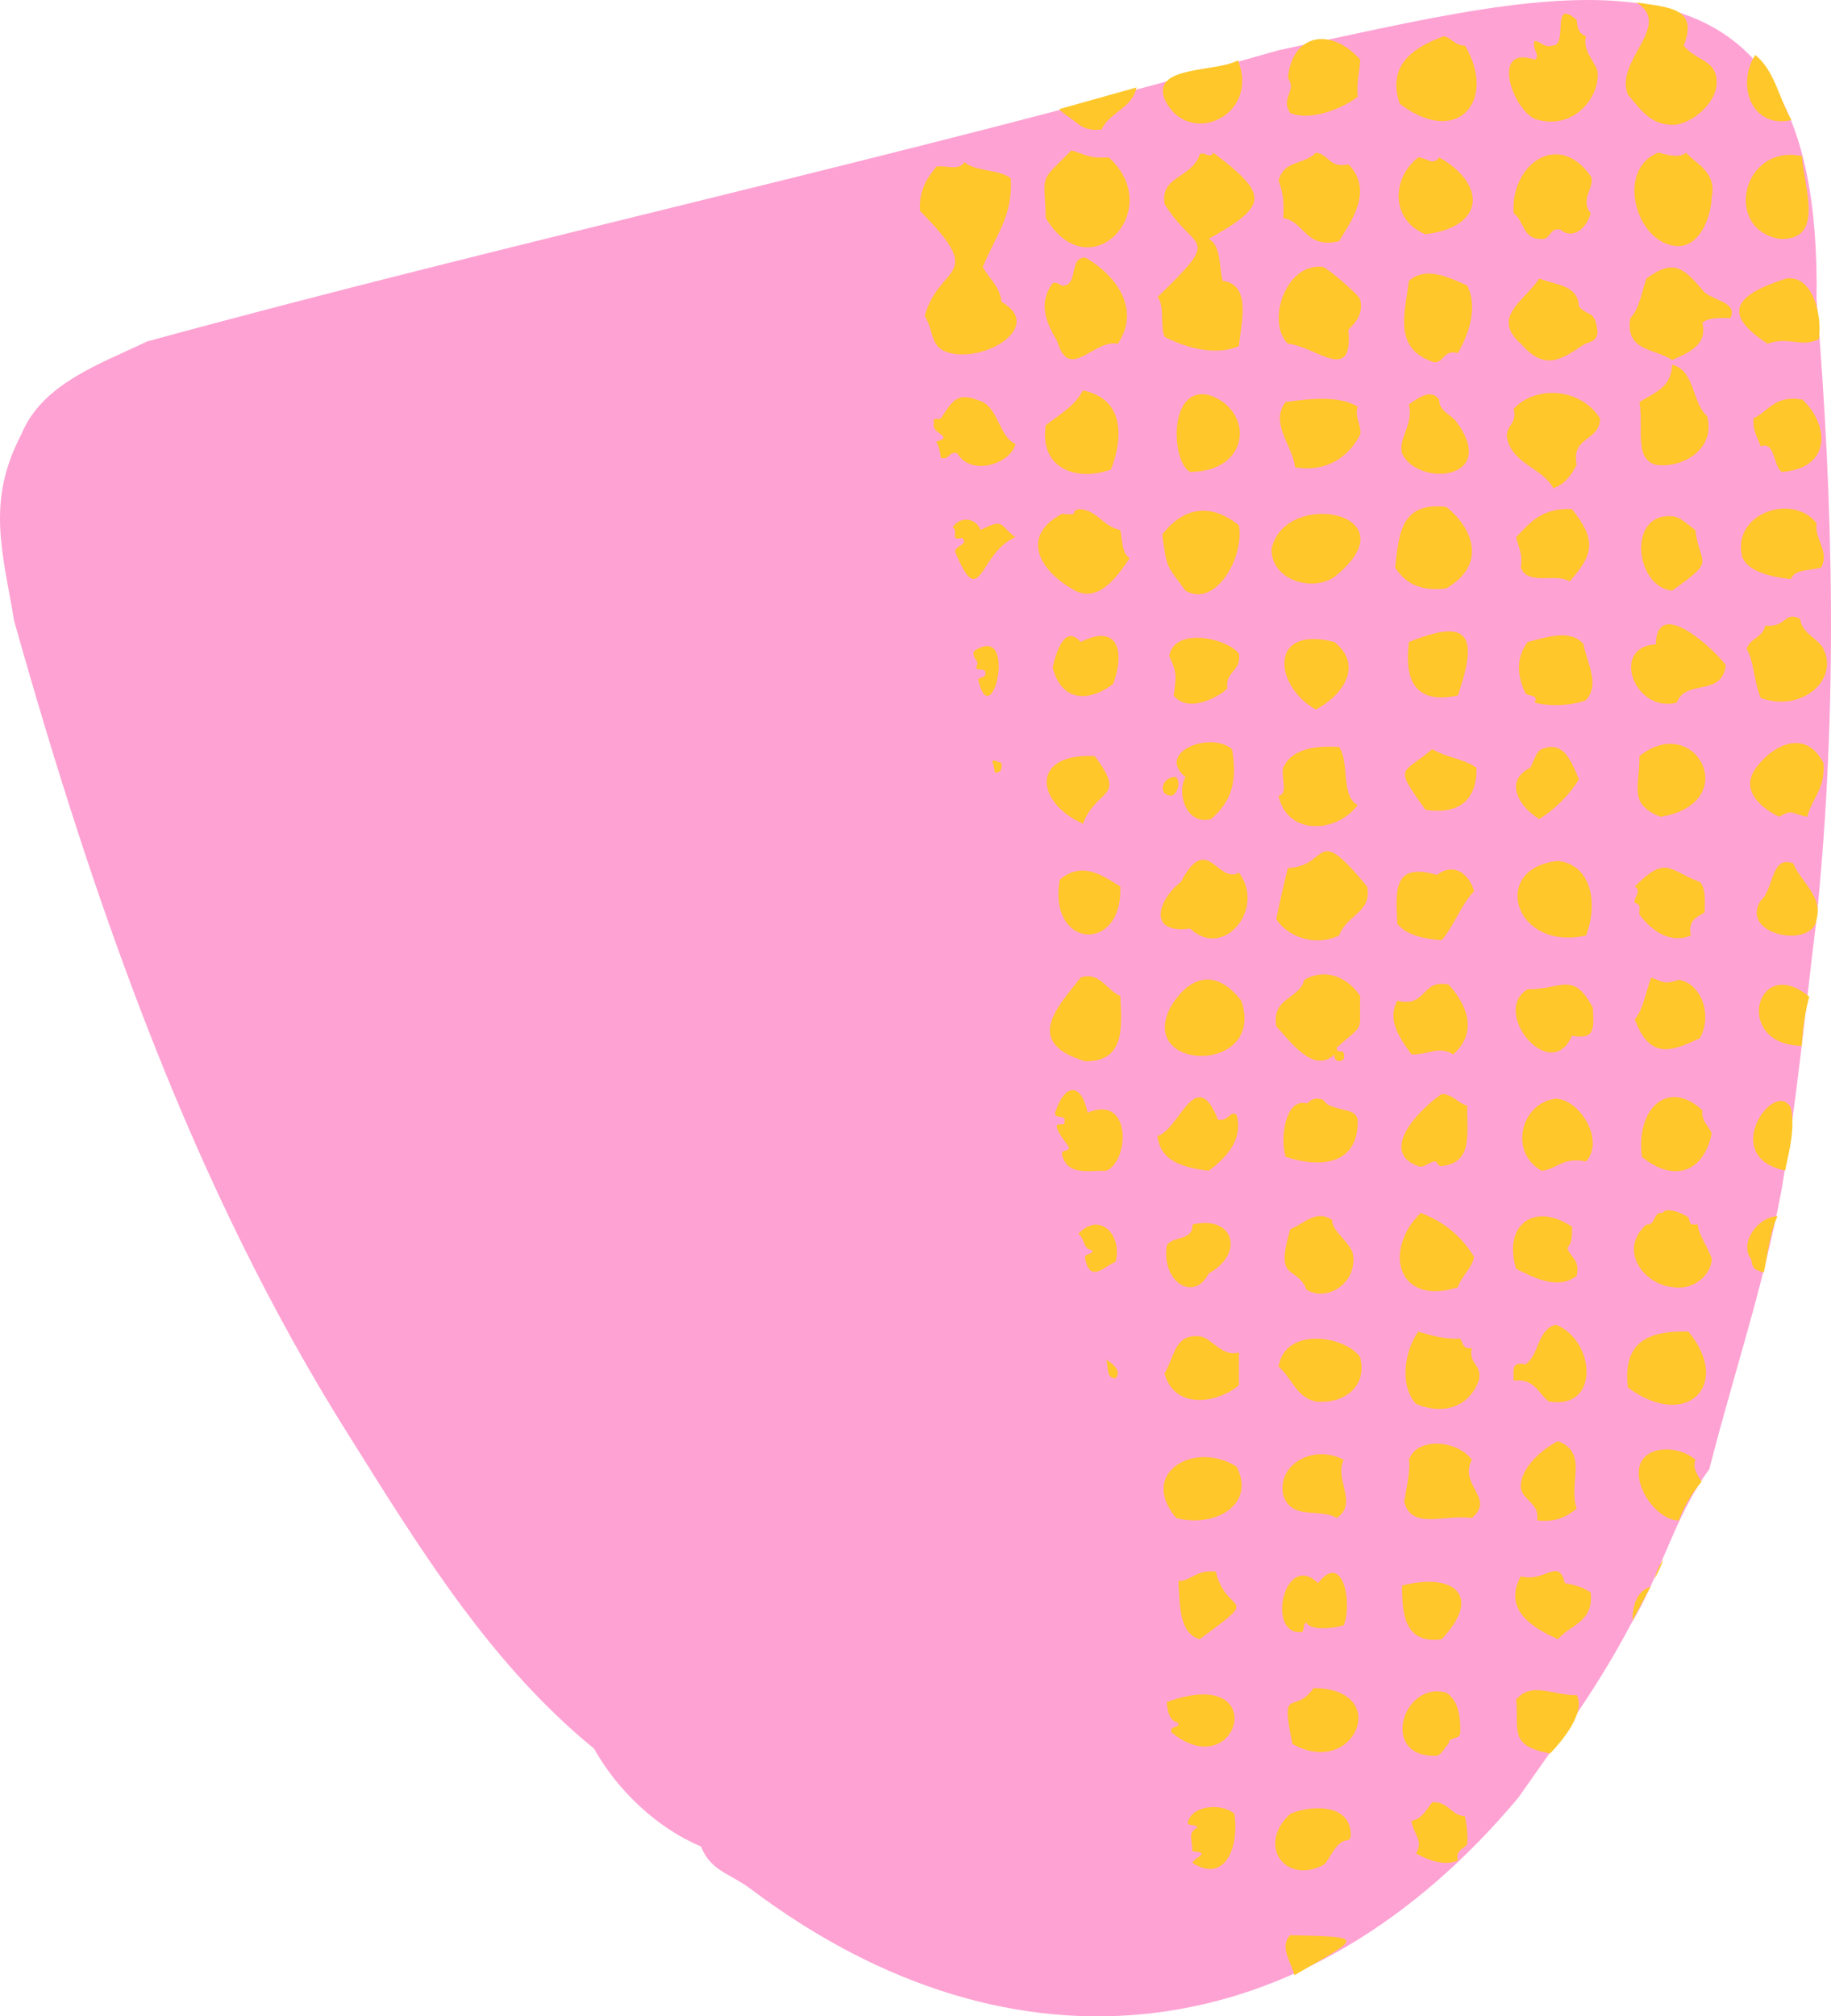 <svg xmlns="http://www.w3.org/2000/svg" width="980.2" height="1078.8" viewBox="0.012 0.013 980.134 1078.723" style=""><g><g data-name="Слой 2"><g fill="#fea2d3"><path d="M972.4 491.8c11.4-112.6 9.2-220 0-331.6 3.4-208.7-137.2-165-288-133.3C485.7 83.6 278.5 128.1 78.7 182.7c-24.7 11.9-56.3 22.5-67.3 49.8-19.1 36.2-9.7 63.8-3.8 99.8 42.8 151.6 95.4 303 179.5 436.2 38.7 61.8 75.9 122.1 130.9 167 12.4 22.2 33.4 42.3 57.3 52.4 4.9 12.9 15.4 14.4 26.2 22.4 142.4 107.4 298.4 86.3 411.3-48.6 21.2-30.3 42.6-59.2 59.9-92.2 16.2-26.5 23.6-58.2 42.3-83.5 12.8-50.2 29.2-98.5 38.7-149.6 8.5-49.2 12.6-96.2 18.7-144.6z"></path><path d="M151 321c-4.5-4.4-6-13.9 2.4-16.2 2.4 3.7-1.7 11.5-2.4 16.2z"></path><path d="M542.3 943c24-1.1 61.9 4.5 86 0-21.8 13.4-62.3 8.7-86 0z"></path><path d="M648.3 795.9c-1-4.7 1.5-5.9 1.2-9.9 4.8 1 8 3.7 12.5 5-3.3 2.9-8.4 4.1-13.7 4.9z"></path><path d="M789.1 471.9c-3.9-.4-.7-8.2 0-11.3 5.3 1.7-1.5 5.9 0 11.3z"></path><path d="M791.6 443.2c-6.8-16.3 3.6-33.6 3.8-54.9 2.9 19.4-.6 34.4-3.8 54.9z"></path></g><path d="M492.5 112.9c36.2 36.4 10.4 27.9 2.5 56.1 5.3 8.5 2.5 17.3 13.7 19.9 19.9 4.7 50.1-14.6 27.4-27.4-.9-8.6-6.8-12.4-10-18.7 7.4-17.7 16.1-27.3 15-47.4-6.3-4.9-18.9-3.5-24.9-8.7-2.5 5-10.4 1.5-15 2.5-4.7 6-9.4 12.2-8.7 23.7z" fill="#ffc72a"></path><path d="M871.4 50.6c7.7 9.1 12.5 16.4 24.9 16.2 10.4-.9 24.3-13.1 22.5-25-1.2-9.8-11.3-9.6-17.5-17.4 8-20.1-7.6-20.4-25.4-23.1 20.1 12.2-11.9 31.2-4.5 49.3z" fill="#ffc72a"></path><path d="M847.7 344.7c-7-8.5-20.2-3.6-29.9-1.2-6.4 8.3-5.7 18.1-1.2 27.4 1.4 1.9 7.3.4 4.9 5 8.4 2.3 20.4 1.5 27.5-1.3 7.7-8.8.4-19.8-1.3-29.9z" fill="#ffc72a"></path><path d="M834 460.6c-36.5 3.7-23.8 48.5 15 39.9 6.8-17.6 2.6-38-15-39.9z" fill="#ffc72a"></path><path d="M824 438.2a68.1 68.1 0 0 0 21.2-21.2c-4.6-11.3-8.7-20.7-19.9-16.2-3.3 1.3-4.9 8.4-6.2 10-14.3 7.1-5.8 21 4.9 27.4z" fill="#ffc72a"></path><path d="M875.1 483.1c3.8.6 2.1 3.6 2.5 6.2 6.2 8.3 16.3 16 27.5 11.2-1.7-8.3 3.4-9.8 7.4-12.4.1-6.4.6-13-2.5-16.2-16.9-6.3-17.9-14.6-34.9 2.4 4 2.3-.7 5.7 0 8.8z" fill="#ffc72a"></path><path d="M841.5 272.4c-15.9-.9-22.6 7.3-29.9 15 1.1 5.1 3.7 8.8 2.5 16.2 3.5 10 19.3 2.8 26.1 7.5 13.4-14.9 14.1-22.7 1.3-38.7z" fill="#ffc72a"></path><path d="M923.8 355.9c-4.4-6.7-36.9-38-37.4-11.2-24.7 1.4-11.4 37.1 11.2 31.2 4.7-12.9 24.2-2.8 26.2-20z" fill="#ffc72a"></path><path d="M895.1 276.2c-24.2-2-19.9 37.8 0 39.8 24-17.1 15-12.6 12.4-32.4-4.4-3.2-8-7.1-12.4-7.4z" fill="#ffc72a"></path><path d="M913.8 222.6c-8.2-7.2-6.4-24.4-18.7-27.5-.6 12-8.2 14.3-17.5 20 2.4 13.8-3.1 30.3 8.8 33.6 15.1 2 32.2-9 27.4-26.1z" fill="#ffc72a"></path><path d="M888.9 437c44.5-7.3 18.9-56.5-11.3-32.5.2 16.4-6.2 25.6 11.3 32.5z" fill="#ffc72a"></path><path d="M912.5 156.5c-11-13-16.3-18.5-31.1-7.5-2.7 7.4-3.8 16.2-8.7 21.2-3 17.9 13.6 16.3 22.4 22.4 9.5-4.2 18.9-8.2 16.2-19.9 3-2.8 8.9-2.7 15-2.5 3.7-8.2-7.2-8.8-13.8-13.7z" fill="#ffc72a"></path><path d="M898.8 524.2c-8.2 2.5-7.7 1.4-14.9-1.2-2.9 7.5-4.1 16.7-8.8 22.4 8 21.2 19 17.6 34.9 10 6.9-12.7.5-29.2-11.2-31.2z" fill="#ffc72a"></path><path d="M896.3 688.7c11.5 1.5 19.8-7.7 20-14.9-.2-3.4-7.5-13.7-7.5-18.7-4.4 0-3.6.5-5-3.8-4.7-3.2-12.6-5.4-13.7-2.4-5.7-.7-3.3 6.6-8.7 6.2-15.5 13.4-1.6 32.6 14.9 33.6z" fill="#ffc72a"></path><path d="M911.3 594c-17.9-16.8-35.7-1.7-32.4 24.9 16.3 13.4 32.7 9.3 37.4-12.4-1.5-4.4-5.6-6.1-5-12.5z" fill="#ffc72a"></path><path d="M900.1 131.6c10.5-1.6 15.8-15.8 16.2-26.2 2.9-13.5-9.2-18.2-13.7-23.7-4.3 3.9-14.1-.3-15 0-23.9 9.5-10.8 51.8 12.5 49.9z" fill="#ffc72a"></path><path d="M824 64.3c19 4.6 32.6-12.5 31.2-26.2-1.9-5.9-8.1-10.9-6.2-18.7-4.9-2-4.4-5.6-5-8.7-14-12.4-4.5 12.9-12.5 13.7-5.5 1.3-6.2-2.1-10-2.5-1.7 4.3 3.5 8 0 10-25.2-8.5-10.4 30.9 2.5 32.4z" fill="#ffc72a"></path><path d="M810.3 114.1c5.3 3.9 5 13.4 13.7 13.7 6.6 1.2 4.7-6.1 11.3-5 6.8 5.9 14.3-1.2 16.2-8.7-6.2-7.7 2.9-14.5 0-19.9-18-25.3-43.3-5.1-41.2 19.9z" fill="#ffc72a"></path><path d="M787.9 781c-7.2-10.3-29.3-12.7-33.7 0 1 5.1-1.7 17.1-2.5 22.4 3.7 15.1 20.6 6.8 36.2 8.7 12.7-10.6-7.2-17.6 0-31.1z" fill="#ffc72a"></path><path d="M771.7 877c22.4-23.5 6.2-35.9-21.2-28.7 0 16.6 2 31.2 21.2 28.7z" fill="#ffc72a"></path><path d="M787.9 721.1c-4.8 1.1-4.8-2.6-6.2-4.9-9.1.3-15.7-1.8-22.5-3.8-7.2 9.9-10.3 28.8-1.2 38.7 13 5.6 27.9 2.9 33.6-12.5 2-9.1-5.7-8.4-3.7-17.5z" fill="#ffc72a"></path><path d="M841.5 656.3c-20.2-13.5-37.1-1-29.9 22.5 8.3 4.2 22.6 11.9 32.4 3.7 2-8.7-3.6-9.7-5-15 2.4-2.1 2.7-6.4 2.5-11.2z" fill="#ffc72a"></path><path d="M834 771c-8.3 4.1-20.5 14.5-19.9 24.9.7 6.6 10.3 8.4 8.7 17.5 10.4 1.2 16.1-2.2 21.2-6.3-4.7-14 6.6-29.6-10-36.1z" fill="#ffc72a"></path><path d="M829 749.8c28 4.8 24.8-33 3.8-41.1-9.9 2.6-8.8 16.2-16.2 21.2-7.4-1.5-6.5 2.7-6.3 8.7 11.2-1.2 13.1 6.8 18.7 11.2z" fill="#ffc72a"></path><path d="M814.1 183.9c12.1 13.7 20.2 9.6 32.4 1.3 4.1-2.9 8-1.6 8.7-7.5-1.4-12.1-4.4-7.8-10-13.7-.4-11.8-13-11.5-21.2-15-8.2 12.3-25.9 20.6-9.9 34.9z" fill="#ffc72a"></path><path d="M832.8 587.8c-18.7 2.2-25.3 28.7-7.5 38.6 8.4-1.1 11.5-7.6 23.7-5 10.5-11.8-4-33.5-16.2-33.6z" fill="#ffc72a"></path><path d="M852.7 539.2c-10.6-20.2-17.1-9.6-34.9-10-20.1 11.9 12.2 51.4 23.7 24.9 13.2 2.5 11.5-5.1 11.2-14.9z" fill="#ffc72a"></path><path d="M831.5 261.2c6.2-2.1 9.6-7 12.5-12.5-3.1-15.5 12.5-12.4 12.5-24.9-10.9-16.9-35.2-17.4-46.2-5 1.9 8.1-4 8.4-3.7 15 2.8 14.7 18.8 16.1 24.9 27.4z" fill="#ffc72a"></path><path d="M829.8 938.1c7.2-7.5 19.1-22.3 14.2-31.2-12.1.4-24.4-7.7-32.4 2.5 1.6 16.2-4.2 24.6 18.2 28.7z" fill="#ffc72a"></path><path d="M851.5 852c-3.6-2.6-8.4-4.1-13.8-5-3.5-14.2-10.5-.1-23.6-3.7-9.3 17 4.5 26.8 19.9 33.7 6.3-7.8 19.3-9 17.5-25z" fill="#ffc72a"></path><path d="M769.2 939.3c3.1-1.1 3.9-4.4 6.2-6.3-.1-4.2 6.4-1.9 6.3-6.2.2-9.8-1.6-17.5-7.5-21.2-23.3-6.7-36.1 35.2-5 33.7z" fill="#ffc72a"></path><path d="M871.4 742.3c31.2 23.3 56.2-1.3 32.4-29.9-21.9-.6-35.2 5.8-32.4 29.9z" fill="#ffc72a"></path><path d="M958.7 592.8c-8.4-16.6-39.1 26.2-3.1 33.4 2.4-11.3 5.3-22.4 3.1-33.4z" fill="#ffc72a"></path><path d="M946.2 183.9c11.2-4.2 18.3 2.4 27.4-2.5 2-12.3-3.1-34.4-17.4-32.4-26.7 8.6-35.5 18.3-10 34.9z" fill="#ffc72a"></path><path d="M959 64.3c-6.7-11.6-8.9-26.4-19.4-34.9-10.3 15.9-2.1 39.6 19.4 34.9z" fill="#ffc72a"></path><path d="M937.5 673.8c.6 4.9 1.3 5.3 6.7 7 2.1-9.5 2.9-20.5 7.3-30.1-10.8.2-20.8 14.9-14 23.1z" fill="#ffc72a"></path><path d="M952.4 127.8c25 1.3 13-28.2 12.2-44.3-31.9-6.6-42.2 38.8-12.2 44.3z" fill="#ffc72a"></path><path d="M890.5 834.5a23.7 23.7 0 0 0-4.7 10.1c1.7-3.3 3.3-6.7 4.7-10.1z" fill="#ffc72a"></path><path d="M898.7 813.4a67.7 67.7 0 0 1 12.2-20.7c-2.3-3.6-5-7.4-3.3-11.7-9-7.9-27.2-8-30 3.7s10.2 29 21.1 28.7z" fill="#ffc72a"></path><path d="M883.6 848.8c-6.9 2.4-9.7 8.9-9.7 18.2 3.1-6 6.4-12 9.7-18.2z" fill="#ffc72a"></path><path d="M964.5 559.5a128.6 128.6 0 0 1 4-26.3c-28.6-23.5-40.9 26-4 26.3z" fill="#ffc72a"></path><path d="M938.7 223.8c-.6 6.8 2.2 10.3 3.8 15 7.9-2.8 6.4 9.7 11.2 13.7 26.8-1.9 25.6-25 11.2-38.7-14.8-2.7-18 6.2-26.2 10z" fill="#ffc72a"></path><path d="M972.4 279.9c-12.8-16.3-45-5.4-39.9 17.5 2.2 7.8 14.5 11.3 26.2 12.4 2-5.5 10.5-4.4 16.2-6.2 4.6-8.7-3.6-14.5-2.5-23.7z" fill="#ffc72a"></path><path d="M976.1 408.3c-9.5-18.9-27.3-9.6-36.1 2.5s2.8 21.5 12.4 26.2c7.5-4.4 6.4-1.6 15 0 2.6-9.9 9.8-15.1 8.7-28.7z" fill="#ffc72a"></path><path d="M972.4 491.8c3.5-12.1-8.3-19.9-12.5-29.9-12.1-4.6-10.2 14.1-17.4 19.9-11.7 18.7 28.2 25.9 29.9 10z" fill="#ffc72a"></path><path d="M976.1 347.2c-2.8-5.7-11.7-8.3-12.5-16.2-8.9-4.1-7.1 4.9-18.7 3.7-1.1 6.4-8.2 6.7-9.9 12.5 4 6.8 3.7 16.7 7.5 26.2 21.3 7.9 42-9.1 33.6-26.2z" fill="#ffc72a"></path><path d="M581 673.8c2.7 12.8 10.5 3.5 16.2 1.2 3.7-13.9-8.2-27.3-20-14.9 3.5 1.9 2.4 8.5 7.5 8.7.4 3.3-4.8 1-3.7 5z" fill="#ffc72a"></path><path d="M648.3 438.2c9.7-8.4 14.6-18.4 11.2-37.4-11.6-9.9-41 1.7-24.9 15-4.9 8.5.5 26 13.7 22.4z" fill="#ffc72a"></path><path d="M582.2 595.3c-3.3-16.1-12.2-16.1-17.4 0-.6 3.9 6.2.4 5 4.9.5 3-5.7-.7-3.8 3.8s4.3 6.5 6.3 10c-.2 2.3-4.2.8-3.8 3.7 2.9 11.7 14.5 8.3 23.7 8.7 12.6-5.5 13.6-41.2-10-31.1z" fill="#ffc72a"></path><path d="M593.5 84.2c-11.3.8-13-2-20-3.7-17.5 17.8-14.4 11.1-13.7 36.1 23.7 39.6 64.7-4.7 33.7-32.4z" fill="#ffc72a"></path><path d="M597.2 737.4c3.6-4.5-2.2-8-5-10 1.2 3.8-.2 10.1 5 10z" fill="#ffc72a"></path><path d="M627.1 425.7c3.2-.9 5.1-7 2.5-9.9-7.3-.9-10.5 9.7-2.5 9.9z" fill="#ffc72a"></path><path d="M663.2 349.7c-6.7-8.5-34.6-14.3-37.3 1.2 4 9 3.9 10 2.4 21.2 7.3 9.2 22.6 1.9 28.7-3.7-1.3-9.6 7.7-9 6.2-18.7z" fill="#ffc72a"></path><path d="M579.7 208.9c-4.4 8.4-12.7 13-19.9 18.6-3.5 23.1 16.3 30.4 34.9 23.7 6.4-16.3 7.7-37.7-15-42.3z" fill="#ffc72a"></path><path d="M581 137.8c-8.8-.1-3.8 13.7-11.2 15-3 .5-2.7-2.3-6.3-1.3-8.6 11.7-2.4 22.7 2.5 31.2 6.5 21.9 19.2-1.3 32.4 1.2 12.1-17.9-.1-36.2-17.4-46.1z" fill="#ffc72a"></path><path d="M573.5 314.8c13.5 9 24-5.3 31.2-16.2-4.2-2.5-3.8-9.5-5-15-9.5-2-12.8-11.3-22.5-11.2-5.3 1.8 2.2 3.4-8.7 2.5-22.5 12-11.9 30.1 5 39.9z" fill="#ffc72a"></path><path d="M523.6 363.4c7.2 31.5 21.9-31.6-2.4-14.9-.6 5.4 3.8 4.1 1.2 8.7.9 2 6.1-.3 5 3.7-.3 1.8-2.7 1.4-3.8 2.5z" fill="#ffc72a"></path><path d="M536.1 408.3c-8-3.4-3.6-.4-3.7 5 3.3.3 4.1-1.8 3.7-5z" fill="#ffc72a"></path><path d="M543.6 287.4c-8.8-6.2-5.6-10.5-18.7-3.8a8.2 8.2 0 0 0-15-1.2c1.9.2 1.2 3 1.3 5 2.2 2.3 3.8-1.7 5 2.5-1.2 2.1-4.2 2.5-5 5 13.8 33.7 12.7.7 32.4-7.5z" fill="#ffc72a"></path><path d="M578.5 343.5c-8.7-10.1-13.5 6.5-15 13.7 5.1 19.4 20.5 17.8 32.4 8.7 6.8-18.6 1.7-32.2-17.4-22.4z" fill="#ffc72a"></path><path d="M526.1 215.1c-12.8-5.4-15.2-2.5-22.4 8.7-1.1 1-5-.9-3.7 2.5-2.2 5.7 11.5 7.1 1.2 10 2 4.1 1.9 5.5 2.5 8.7 5 1.2 3.8-3.7 8.7-2.5 7.8 13 29.1 5.1 31.2-5-8.5-3.7-9-18-17.5-22.4z" fill="#ffc72a"></path><path d="M567.3 470.6c-6.5 37.1 33.8 39.8 32.4 3.7-10.4-6.6-20.7-13.4-32.4-3.7z" fill="#ffc72a"></path><path d="M581 567.8c21.5.1 19.5-18.6 18.7-34.9-7.3-3.2-11.2-13.3-21.2-9.9-12.3 15.6-31.1 34.8 2.5 44.8z" fill="#ffc72a"></path><path d="M579.7 440.7c7.5-19.4 23.8-13 6.3-36.2-34.5-1.7-31.9 24.7-6.3 36.2z" fill="#ffc72a"></path><path d="M647 681.3c19.4-10.6 13.7-31.4-8.7-26.2.6 8.9-10.6 6-13.7 11.2-3 19.9 14.8 30.4 22.4 15z" fill="#ffc72a"></path><path d="M619.6 159c4 4.3 1.3 15.4 3.8 21.2 8.4 4.4 25.7 11 39.8 5 .7-10 7.5-33.1-8.7-34.9-2-7.9-.8-19.1-7.5-22.5 32.5-18.1 32-23.7 2.5-46.1-1.7 3.9-6.1-1.7-7.4 1.3-4.5 12.5-21.1 11.2-18.7 26.1 16.1 26.5 31.7 15.4-3.8 49.9z" fill="#ffc72a"></path><path d="M638.3 996.6c16.9 10.9 25.1-7.1 22.5-26.2-6.9-6.1-23.4-4.6-25 5 .8 1.8 4.8.2 5 2.5-5.2 2.5-2.5 6.1-2.5 12.5 10.4.9 1.4 2.9 0 6.2z" fill="#ffc72a"></path><path d="M623.4 53c12.1 26.4 51.3 9.5 39.3-20.7-12 6.5-46.2 2.7-39.3 20.7z" fill="#ffc72a"></path><path d="M624.6 910.6c.3 5.5 1.6 10 6.2 11.2.4 3.3-4.8 1-3.7 5 35.8 29.3 54.3-36.9-2.5-16.2z" fill="#ffc72a"></path><path d="M652 599c-12-30.2-20.9 6-32.4 8.7 1.6 13.8 13.8 16.9 27.4 18.7 8.2-6.1 18.8-16 15-29.9-3.4-3-4.4 3.9-10 2.5z" fill="#ffc72a"></path><path d="M664.5 535.4c-13.8-17.7-27.6-13-37.4 2.5-19.8 35.7 50.8 37.2 37.4-2.5z" fill="#ffc72a"></path><path d="M650.8 840.8c-10.5-1.2-13.6 5.3-20 5 .8 13.3.4 27.8 11.3 31.2 34.4-25.1 14.7-11.9 8.7-36.2z" fill="#ffc72a"></path><path d="M759.2 623.9c3.5 1.1 5.3-2.1 8.8-2.5 1.7-.1 1.1 2.5 3.7 2.5 16.9-2 13.5-17 13.7-32.4-5.3-1.3-7.3-6-13.7-6.2-12 8.3-34 30.8-12.5 38.6z" fill="#ffc72a"></path><path d="M637.1 252.5c32.7-.2 34.3-33.4 9.9-41.2-21.7-4.9-20.1 36-9.9 41.2z" fill="#ffc72a"></path><path d="M622.1 286.1c2.9 18.5 1.6 15.2 12.5 29.9 16 9.4 31.6-17.7 28.6-34.9-13.8-11.4-29.1-10.9-41.1 5z" fill="#ffc72a"></path><g fill="#ffc72a"><path d="M629.6 812.1c-20.5-24.5 10.4-41.6 32.4-27.4 10.6 21-12.7 32.8-32.4 27.4z"></path><path d="M662 791c-4.5-1.3-7.7-4-12.5-5-4.9 13.5 4.9 10.1 12.5 5z"></path></g><path d="M663.2 741.1v-17.5c-9.4 2.5-14.6-8.1-21.1-8.7-12.9-1.2-12.9 9.3-18.7 20 5.4 19.6 28.5 15.8 39.8 6.2z" fill="#ffc72a"></path><path d="M663.2 466.9c-11.5 6.3-16.9-22.1-31.1 5-12.2 9.3-18.2 28 5 24.9 18.1 17 40.6-11 26.1-29.9z" fill="#ffc72a"></path><path d="M750.5 242.5c8.1 18.2 52.9 14.7 28.7-17.4-3.5-3.8-8.9-5.5-8.8-11.3-4.8-6.5-11.9-.1-16.2 2.5 2.6 11-5.8 18-3.7 26.2z" fill="#ffc72a"></path><path d="M571 61.8c6.8 4.4 8.4 8.5 18.7 7.5 4.3-9.4 16.3-11.2 18.7-22.5L567 58.4a25.7 25.7 0 0 0 4 3.4z" fill="#ffc72a"></path><path d="M684.4 96.7c2.2 5.3 3.2 11.7 2.5 19.9 11.9 2.3 11.7 16.6 29.9 12.5 5.7-9.8 19.1-26.9 5-41.2-10.2 2.4-10.3-5.4-17.4-6.2-6.6 6.8-16.9 3.6-20 15z" fill="#ffc72a"></path><path d="M749.3 55.5c31 23.7 52.3-1.9 34.9-31.1-5.5 0-6.9-4-11.3-5-16.4 6-30.6 15.5-23.6 36.1z" fill="#ffc72a"></path><path d="M714.4 308.6c42.8-34.3-26.6-47.6-33.7-15-.5 16.6 21.6 23.4 33.7 15z" fill="#ffc72a"></path><path d="M785.4 986.6c.5-5.9-.4-10.4-1.2-14.9-7.8-.6-8.7-8-17.5-7.5-3.2 3.9-5.3 8.9-11.2 10 1.4 7.8 6.6 10.2 2.5 17.4 5.6 3 14.4 7.1 22.4 3.8-1.3-6 3.2-6 5-8.8z" fill="#ffc72a"></path><path d="M755.5 564.1c9.7.2 14.5-4.8 22.4 0 12.9-11.4 8.1-25.9-2.5-37.4-14.9-2.9-11.5 12.6-27.4 8.7-6.1 11.1 2.5 21.3 7.5 28.7z" fill="#ffc72a"></path><path d="M769.2 468.1c-23.9-7-22 8.7-21.2 26.2 4.9 5.9 13.7 8 23.7 8.7 6.8-7.7 10.2-18.8 17.4-26.2-2.7-9.3-10.7-15.6-19.9-8.7z" fill="#ffc72a"></path><path d="M785.4 152.8c-9.8-4.5-22.3-10.5-31.2-2.5-2.1 17.2-8.8 36.6 13.8 43.6 5.3-.4 4.7-6.9 12.4-5 5.1-8.7 11.2-23.8 5-36.1z" fill="#ffc72a"></path><path d="M760.5 648.9c-20.2 19.8-12.7 50.2 19.9 39.8 2-6.3 7.2-9.4 8.7-16.2-6.5-10.9-16-18.8-28.6-23.6z" fill="#ffc72a"></path><path d="M780.4 372.1c10.5-30.6 7.4-42.3-26.2-28.6-2.3 18.5 1.8 33.8 26.2 28.6z" fill="#ffc72a"></path><path d="M770.4 84.2c-3.6 4.7-6.1.4-11.2 0-14.6 11.4-14.6 33.6 3.8 41.1 31.9-3.7 33-26.6 7.4-41.1z" fill="#ffc72a"></path><path d="M766.7 400.8c-16.7 14-20.6 8.6-3.7 32.4 20.3 3.1 27.6-7.4 27.4-22.4-6.5-4.8-16.8-5.7-23.7-10z" fill="#ffc72a"></path><path d="M774.2 314.8c21.5-12.5 14.9-31.7 0-43.6-24.7-2.9-25.3 15-27.4 32.4 5 7.8 12.7 13 27.4 11.2z" fill="#ffc72a"></path><path d="M690.7 60.5c10.6 4.3 27.1-1.9 36.1-8.7-.7-7.8 1-13.2 1.3-19.9-15.5-17.4-36.3-14.2-38.7 9.9 5.2 6.8-4.3 10.5 1.3 18.7z" fill="#ffc72a"></path><path d="M690.7 1035.3c-6.1 6.3.6 14.6 2.2 21.4 36.2-20.9 38.7-20.3-2.2-21.4z" fill="#ffc72a"></path><path d="M686.9 799.7c4.2 14 19.6 6.9 28.7 12.4 11.6-7.9-1.5-20.6 3.7-31.1-16-8.6-35.7 2.3-32.4 18.7z" fill="#ffc72a"></path><path d="M703.1 903.1c-9.9 14.9-18.2-2.5-11.2 29.9 33.2 18.9 53.9-29.6 11.2-29.9z" fill="#ffc72a"></path><path d="M723.1 981.7c-.2-18.2-23.7-15.3-32.4-11.3-18 16.4-3.1 37.9 17.4 27.5 2.9-1.5 4.6-7.6 8.7-11.3s5.8-.3 6.3-4.9z" fill="#ffc72a"></path><path d="M705.6 847c-17.8-17.4-27.7 26.4-9.9 26.2 3.4.5 1.1-4.6 3.7-5 2.1 4.5 15.9 2.8 19.9 1.3 4.8-11.5-.4-40-13.7-22.5z" fill="#ffc72a"></path><path d="M728.1 532.9c-6-9.3-17.9-15.6-29.9-8.7-2.7 10.6-17.5 9.2-15 24.9 7 7.2 19.7 26 31.2 15-.6 3.9 3.1 4.4 4.9 2.5 1.4-7.2-4.2-1.7-3.7-6.2 15.5-13.8 11.9-7.1 12.5-27.5z" fill="#ffc72a"></path><path d="M731.8 474.3c-28.8-35.1-19.7-10.8-42.4-9.9-2.2 9-4.4 18-6.2 27.4 5.9 9.2 20.6 14.9 33.6 8.7 4.2-11.2 17.9-12.5 15-26.2z" fill="#ffc72a"></path><path d="M684.4 425.7c4.7 21.7 31.2 20 42.4 5-9.2-4.5-4.3-23.1-10-31.1-14.5-.8-25.7 1.6-29.9 11.2-1.3 4.5 2.9 14.4-2.5 14.9z" fill="#ffc72a"></path><path d="M704.4 379.6c14.9-7.9 25.4-23.8 9.9-36.1-35.9-9.3-32 24-9.9 36.1z" fill="#ffc72a"></path><path d="M693.2 250c15.7 2.7 28.2-4.4 34.9-17.5 1-4.6-3.2-9.3-1.3-14.9-9.7-6-25.1-4.4-38.6-2.5-8.8 11.5 4.2 23.9 5 34.9z" fill="#ffc72a"></path><path d="M728.1 160.2c-.7-2.6-17.8-17-20-17.4-19.9-2.4-30.4 29.5-18.7 41.1 14.8 1.3 35.2 22.2 32.4-7.5 5.1-4.9 7.9-9.4 6.3-16.2z" fill="#ffc72a"></path><path d="M728.1 726.1c-7.7-11.3-40-16.8-43.7 5 7.1 6.1 9.7 16.7 20 18.7 14.5 1.5 27.8-7.6 23.7-23.7z" fill="#ffc72a"></path><path d="M699.4 690c10.9 6.7 27.1-3.4 24.9-18.7-.9-6.2-11.6-12.7-11.2-18.7-9.1-5.7-14.8 2.2-22.4 5-8.5 29 3 18.5 8.7 32.4z" fill="#ffc72a"></path><path d="M726.8 599c-1.6-5.7-6.8-4.2-14.9-7.5-3.3-1.3-2.3-3.5-6.3-3.7s-4.8 2.1-6.2 2.5c-11.1-2.9-14.4 17.9-11.2 28.6 19.2 6.3 39.2 4.1 38.6-19.9z" fill="#ffc72a"></path></g></g></svg>